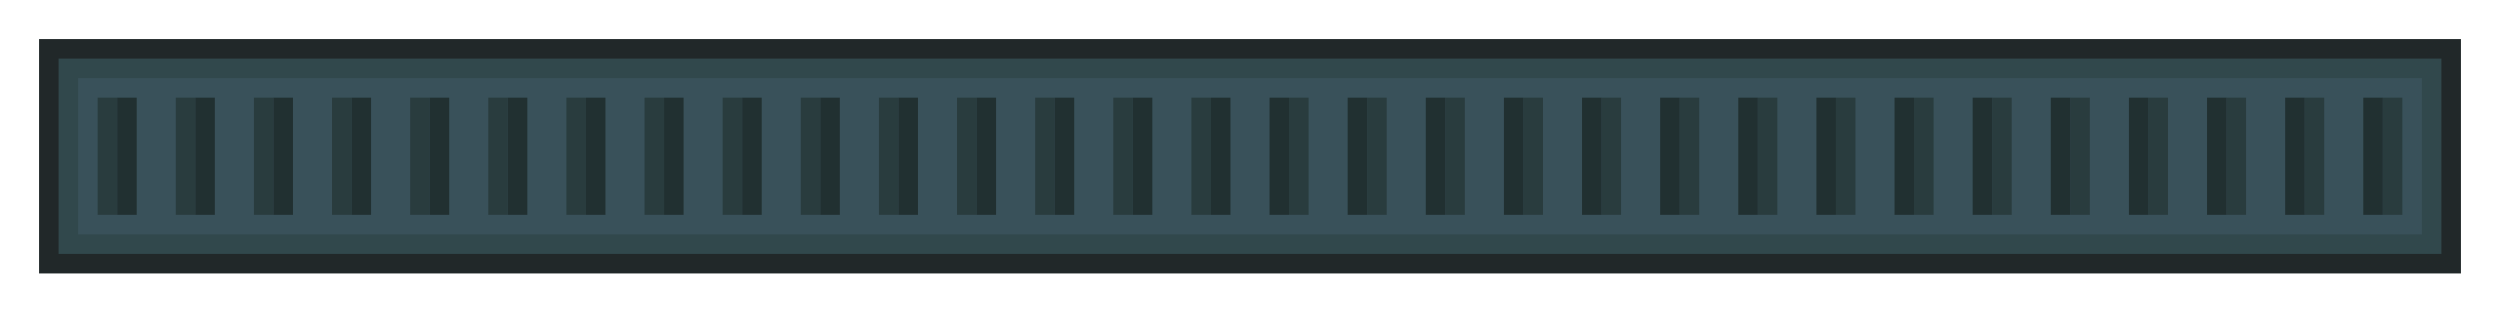 <?xml version="1.0" encoding="UTF-8" standalone="no"?>
<svg
   xmlns:dc="http://purl.org/dc/elements/1.1/"
   xmlns:cc="http://creativecommons.org/ns#"
   xmlns:rdf="http://www.w3.org/1999/02/22-rdf-syntax-ns#"
   xmlns:svg="http://www.w3.org/2000/svg"
   xmlns="http://www.w3.org/2000/svg"
   xmlns:sodipodi="http://sodipodi.sourceforge.net/DTD/sodipodi-0.dtd"
   xmlns:inkscape="http://www.inkscape.org/namespaces/inkscape"
   width="512"
   height="64"
   viewBox="0 0 512 64"
   version="1.1"
   id="svg8"
   sodipodi:docname="hallway_floor_border.svg"
   inkscape:export-filename="C:\Users\Adam\Documents\Projects\HH Projects\au_skeld\src\materials\hallway_floor_border.png"
   inkscape:export-xdpi="96"
   inkscape:export-ydpi="96"
   inkscape:version="1.0 (4035a4fb49, 2020-05-01)">
  <defs
     id="defs2">
    <filter
       inkscape:collect="always"
       style="color-interpolation-filters:sRGB"
       id="filter1295"
       x="-0.007"
       width="1.014"
       y="-0.002"
       height="1.005">
      <feGaussianBlur
         inkscape:collect="always"
         stdDeviation="0.024"
         id="feGaussianBlur1297" />
    </filter>
  </defs>
  <sodipodi:namedview
     id="base"
     pagecolor="#ffffff"
     bordercolor="#666666"
     borderopacity="1.0"
     inkscape:pageopacity="0.0"
     inkscape:pageshadow="2"
     inkscape:zoom="2.8284271"
     inkscape:cx="323.14064"
     inkscape:cy="78.542481"
     inkscape:document-units="px"
     inkscape:current-layer="layer1"
     inkscape:document-rotation="0"
     showgrid="true"
     units="px"
     inkscape:pagecheckerboard="true"
     showguides="true"
     inkscape:window-width="1274"
     inkscape:window-height="967"
     inkscape:window-x="2248"
     inkscape:window-y="16"
     inkscape:window-maximized="0">
    <inkscape:grid
       type="xygrid"
       id="grid833"
       empspacing="4" />
  </sodipodi:namedview>
  <g
     inkscape:label="Layer 1"
     inkscape:groupmode="layer"
     id="layer1">
    <path
       style="opacity:1;fill:#31484c;fill-opacity:1;stroke:#212829;stroke-width:4;stroke-linecap:butt;stroke-linejoin:miter;stroke-miterlimit:4;stroke-dasharray:none;stroke-opacity:1"
       d="M 10,10 V 54 H 502 V 10 Z"
       id="path849" />
    <path
       style="fill:#39515a;fill-opacity:1;stroke:none;stroke-width:1px;stroke-linecap:butt;stroke-linejoin:miter;stroke-opacity:1"
       d="M 16,16 V 48 H 496 V 16 Z"
       id="path1291" />
    <g
       id="g870">
      <path
         id="path851"
         d="m 52,20 h 4 v 24 h -4 z"
         style="fill:#293c3e;fill-opacity:1;stroke:none;stroke-width:1px;stroke-linecap:butt;stroke-linejoin:miter;stroke-opacity:1" />
      <path
         style="fill:#213031;fill-opacity:1;stroke:none;stroke-width:1px;stroke-linecap:butt;stroke-linejoin:miter;stroke-opacity:1"
         d="m 56,20 h 4 v 24 h -4 z"
         id="path851-5" />
    </g>
    <g
       id="g870-6"
       transform="translate(-16)">
      <path
         style="fill:#293c3e;fill-opacity:1;stroke:none;stroke-width:1px;stroke-linecap:butt;stroke-linejoin:miter;stroke-opacity:1"
         d="m 52,20 h 4 v 24 h -4 z"
         id="path851-7" />
      <path
         id="path851-5-9"
         d="m 56,20 h 4 v 24 h -4 z"
         style="fill:#213031;fill-opacity:1;stroke:none;stroke-width:1px;stroke-linecap:butt;stroke-linejoin:miter;stroke-opacity:1" />
    </g>
    <g
       id="g870-7"
       transform="translate(-32)">
      <path
         style="fill:#293c3e;fill-opacity:1;stroke:none;stroke-width:1px;stroke-linecap:butt;stroke-linejoin:miter;stroke-opacity:1"
         d="m 52,20 h 4 v 24 h -4 z"
         id="path851-75" />
      <path
         id="path851-5-1"
         d="m 56,20 h 4 v 24 h -4 z"
         style="fill:#213031;fill-opacity:1;stroke:none;stroke-width:1px;stroke-linecap:butt;stroke-linejoin:miter;stroke-opacity:1" />
    </g>
    <g
       id="g870-66"
       transform="translate(16)">
      <path
         style="fill:#293c3e;fill-opacity:1;stroke:none;stroke-width:1px;stroke-linecap:butt;stroke-linejoin:miter;stroke-opacity:1"
         d="m 52,20 h 4 v 24 h -4 z"
         id="path851-4" />
      <path
         id="path851-5-7"
         d="m 56,20 h 4 v 24 h -4 z"
         style="fill:#213031;fill-opacity:1;stroke:none;stroke-width:1px;stroke-linecap:butt;stroke-linejoin:miter;stroke-opacity:1" />
    </g>
    <g
       id="g870-0"
       transform="translate(32)"
       style="filter:url(#filter1295)">
      <path
         style="fill:#293c3e;fill-opacity:1;stroke:none;stroke-width:1px;stroke-linecap:butt;stroke-linejoin:miter;stroke-opacity:1"
         d="m 52,20 h 4 v 24 h -4 z"
         id="path851-3" />
      <path
         id="path851-5-2"
         d="m 56,20 h 4 v 24 h -4 z"
         style="fill:#213031;fill-opacity:1;stroke:none;stroke-width:1px;stroke-linecap:butt;stroke-linejoin:miter;stroke-opacity:1" />
    </g>
    <g
       id="g870-1"
       transform="translate(48)">
      <path
         style="fill:#293c3e;fill-opacity:1;stroke:none;stroke-width:1px;stroke-linecap:butt;stroke-linejoin:miter;stroke-opacity:1"
         d="m 52,20 h 4 v 24 h -4 z"
         id="path851-78" />
      <path
         id="path851-5-75"
         d="m 56,20 h 4 v 24 h -4 z"
         style="fill:#213031;fill-opacity:1;stroke:none;stroke-width:1px;stroke-linecap:butt;stroke-linejoin:miter;stroke-opacity:1" />
    </g>
    <g
       id="g870-4"
       transform="translate(64)">
      <path
         style="fill:#293c3e;fill-opacity:1;stroke:none;stroke-width:1px;stroke-linecap:butt;stroke-linejoin:miter;stroke-opacity:1"
         d="m 52,20 h 4 v 24 h -4 z"
         id="path851-0" />
      <path
         id="path851-5-5"
         d="m 56,20 h 4 v 24 h -4 z"
         style="fill:#213031;fill-opacity:1;stroke:none;stroke-width:1px;stroke-linecap:butt;stroke-linejoin:miter;stroke-opacity:1" />
    </g>
    <g
       id="g870-8"
       transform="translate(80)">
      <path
         style="fill:#293c3e;fill-opacity:1;stroke:none;stroke-width:1px;stroke-linecap:butt;stroke-linejoin:miter;stroke-opacity:1"
         d="m 52,20 h 4 v 24 h -4 z"
         id="path851-8" />
      <path
         id="path851-5-50"
         d="m 56,20 h 4 v 24 h -4 z"
         style="fill:#213031;fill-opacity:1;stroke:none;stroke-width:1px;stroke-linecap:butt;stroke-linejoin:miter;stroke-opacity:1" />
    </g>
    <g
       id="g870-89"
       transform="translate(96)">
      <path
         style="fill:#293c3e;fill-opacity:1;stroke:none;stroke-width:1px;stroke-linecap:butt;stroke-linejoin:miter;stroke-opacity:1"
         d="m 52,20 h 4 v 24 h -4 z"
         id="path851-9" />
      <path
         id="path851-5-8"
         d="m 56,20 h 4 v 24 h -4 z"
         style="fill:#213031;fill-opacity:1;stroke:none;stroke-width:1px;stroke-linecap:butt;stroke-linejoin:miter;stroke-opacity:1" />
    </g>
    <g
       id="g870-64"
       transform="translate(112)">
      <path
         style="fill:#293c3e;fill-opacity:1;stroke:none;stroke-width:1px;stroke-linecap:butt;stroke-linejoin:miter;stroke-opacity:1"
         d="m 52,20 h 4 v 24 h -4 z"
         id="path851-1" />
      <path
         id="path851-5-76"
         d="m 56,20 h 4 v 24 h -4 z"
         style="fill:#213031;fill-opacity:1;stroke:none;stroke-width:1px;stroke-linecap:butt;stroke-linejoin:miter;stroke-opacity:1" />
    </g>
    <g
       id="g870-3"
       transform="translate(128)">
      <path
         style="fill:#293c3e;fill-opacity:1;stroke:none;stroke-width:1px;stroke-linecap:butt;stroke-linejoin:miter;stroke-opacity:1"
         d="m 52,20 h 4 v 24 h -4 z"
         id="path851-80" />
      <path
         id="path851-5-26"
         d="m 56,20 h 4 v 24 h -4 z"
         style="fill:#213031;fill-opacity:1;stroke:none;stroke-width:1px;stroke-linecap:butt;stroke-linejoin:miter;stroke-opacity:1" />
    </g>
    <g
       id="g870-16"
       transform="translate(144)">
      <path
         style="fill:#293c3e;fill-opacity:1;stroke:none;stroke-width:1px;stroke-linecap:butt;stroke-linejoin:miter;stroke-opacity:1"
         d="m 52,20 h 4 v 24 h -4 z"
         id="path851-77" />
      <path
         id="path851-5-15"
         d="m 56,20 h 4 v 24 h -4 z"
         style="fill:#213031;fill-opacity:1;stroke:none;stroke-width:1px;stroke-linecap:butt;stroke-linejoin:miter;stroke-opacity:1" />
    </g>
    <g
       id="g870-5"
       transform="translate(160)">
      <path
         style="fill:#293c3e;fill-opacity:1;stroke:none;stroke-width:1px;stroke-linecap:butt;stroke-linejoin:miter;stroke-opacity:1"
         d="m 52,20 h 4 v 24 h -4 z"
         id="path851-6" />
      <path
         id="path851-5-508"
         d="m 56,20 h 4 v 24 h -4 z"
         style="fill:#213031;fill-opacity:1;stroke:none;stroke-width:1px;stroke-linecap:butt;stroke-linejoin:miter;stroke-opacity:1" />
    </g>
    <g
       id="g870-17"
       transform="translate(176)">
      <path
         style="fill:#293c3e;fill-opacity:1;stroke:none;stroke-width:1px;stroke-linecap:butt;stroke-linejoin:miter;stroke-opacity:1"
         d="m 52,20 h 4 v 24 h -4 z"
         id="path851-72" />
      <path
         id="path851-5-6"
         d="m 56,20 h 4 v 24 h -4 z"
         style="fill:#213031;fill-opacity:1;stroke:none;stroke-width:1px;stroke-linecap:butt;stroke-linejoin:miter;stroke-opacity:1" />
    </g>
    <g
       id="g870-10"
       transform="translate(192)">
      <path
         style="fill:#293c3e;fill-opacity:1;stroke:none;stroke-width:1px;stroke-linecap:butt;stroke-linejoin:miter;stroke-opacity:1"
         d="m 52,20 h 4 v 24 h -4 z"
         id="path851-89" />
      <path
         id="path851-5-64"
         d="m 56,20 h 4 v 24 h -4 z"
         style="fill:#213031;fill-opacity:1;stroke:none;stroke-width:1px;stroke-linecap:butt;stroke-linejoin:miter;stroke-opacity:1" />
    </g>
    <g
       id="g870-48"
       transform="matrix(-1,0,0,1,320,0)">
      <path
         style="fill:#293c3e;fill-opacity:1;stroke:none;stroke-width:1px;stroke-linecap:butt;stroke-linejoin:miter;stroke-opacity:1"
         d="m 52,20 h 4 v 24 h -4 z"
         id="path851-09" />
      <path
         id="path851-5-16"
         d="m 56,20 h 4 v 24 h -4 z"
         style="fill:#213031;fill-opacity:1;stroke:none;stroke-width:1px;stroke-linecap:butt;stroke-linejoin:miter;stroke-opacity:1" />
    </g>
    <g
       transform="matrix(-1,0,0,1,336,0)"
       id="g870-48-0">
      <path
         id="path851-09-2"
         d="m 52,20 h 4 v 24 h -4 z"
         style="fill:#293c3e;fill-opacity:1;stroke:none;stroke-width:1px;stroke-linecap:butt;stroke-linejoin:miter;stroke-opacity:1" />
      <path
         style="fill:#213031;fill-opacity:1;stroke:none;stroke-width:1px;stroke-linecap:butt;stroke-linejoin:miter;stroke-opacity:1"
         d="m 56,20 h 4 v 24 h -4 z"
         id="path851-5-16-7" />
    </g>
    <g
       id="g870-48-0-1"
       transform="matrix(-1,0,0,1,352,0)">
      <path
         style="fill:#293c3e;fill-opacity:1;stroke:none;stroke-width:1px;stroke-linecap:butt;stroke-linejoin:miter;stroke-opacity:1"
         d="m 52,20 h 4 v 24 h -4 z"
         id="path851-09-2-4" />
      <path
         id="path851-5-16-7-1"
         d="m 56,20 h 4 v 24 h -4 z"
         style="fill:#213031;fill-opacity:1;stroke:none;stroke-width:1px;stroke-linecap:butt;stroke-linejoin:miter;stroke-opacity:1" />
    </g>
    <g
       id="g870-48-0-2"
       transform="matrix(-1,0,0,1,368,0)">
      <path
         style="fill:#293c3e;fill-opacity:1;stroke:none;stroke-width:1px;stroke-linecap:butt;stroke-linejoin:miter;stroke-opacity:1"
         d="m 52,20 h 4 v 24 h -4 z"
         id="path851-09-2-8" />
      <path
         id="path851-5-16-7-5"
         d="m 56,20 h 4 v 24 h -4 z"
         style="fill:#213031;fill-opacity:1;stroke:none;stroke-width:1px;stroke-linecap:butt;stroke-linejoin:miter;stroke-opacity:1" />
    </g>
    <g
       id="g870-48-0-3"
       transform="matrix(-1,0,0,1,384,0)">
      <path
         style="fill:#293c3e;fill-opacity:1;stroke:none;stroke-width:1px;stroke-linecap:butt;stroke-linejoin:miter;stroke-opacity:1"
         d="m 52,20 h 4 v 24 h -4 z"
         id="path851-09-2-7" />
      <path
         id="path851-5-16-7-9"
         d="m 56,20 h 4 v 24 h -4 z"
         style="fill:#213031;fill-opacity:1;stroke:none;stroke-width:1px;stroke-linecap:butt;stroke-linejoin:miter;stroke-opacity:1" />
    </g>
    <g
       id="g870-48-0-0"
       transform="matrix(-1,0,0,1,400,0)">
      <path
         style="fill:#293c3e;fill-opacity:1;stroke:none;stroke-width:1px;stroke-linecap:butt;stroke-linejoin:miter;stroke-opacity:1"
         d="m 52,20 h 4 v 24 h -4 z"
         id="path851-09-2-75" />
      <path
         id="path851-5-16-7-3"
         d="m 56,20 h 4 v 24 h -4 z"
         style="fill:#213031;fill-opacity:1;stroke:none;stroke-width:1px;stroke-linecap:butt;stroke-linejoin:miter;stroke-opacity:1" />
    </g>
    <g
       id="g870-48-0-27"
       transform="matrix(-1,0,0,1,416,0)">
      <path
         style="fill:#293c3e;fill-opacity:1;stroke:none;stroke-width:1px;stroke-linecap:butt;stroke-linejoin:miter;stroke-opacity:1"
         d="m 52,20 h 4 v 24 h -4 z"
         id="path851-09-2-2" />
      <path
         id="path851-5-16-7-7"
         d="m 56,20 h 4 v 24 h -4 z"
         style="fill:#213031;fill-opacity:1;stroke:none;stroke-width:1px;stroke-linecap:butt;stroke-linejoin:miter;stroke-opacity:1" />
    </g>
    <g
       id="g870-48-0-7"
       transform="matrix(-1,0,0,1,432,0)">
      <path
         style="fill:#293c3e;fill-opacity:1;stroke:none;stroke-width:1px;stroke-linecap:butt;stroke-linejoin:miter;stroke-opacity:1"
         d="m 52,20 h 4 v 24 h -4 z"
         id="path851-09-2-70" />
      <path
         id="path851-5-16-7-12"
         d="m 56,20 h 4 v 24 h -4 z"
         style="fill:#213031;fill-opacity:1;stroke:none;stroke-width:1px;stroke-linecap:butt;stroke-linejoin:miter;stroke-opacity:1" />
    </g>
    <g
       id="g870-48-0-23"
       transform="matrix(-1,0,0,1,448,0)">
      <path
         style="fill:#293c3e;fill-opacity:1;stroke:none;stroke-width:1px;stroke-linecap:butt;stroke-linejoin:miter;stroke-opacity:1"
         d="m 52,20 h 4 v 24 h -4 z"
         id="path851-09-2-25" />
      <path
         id="path851-5-16-7-0"
         d="m 56,20 h 4 v 24 h -4 z"
         style="fill:#213031;fill-opacity:1;stroke:none;stroke-width:1px;stroke-linecap:butt;stroke-linejoin:miter;stroke-opacity:1" />
    </g>
    <g
       id="g870-48-0-8"
       transform="matrix(-1,0,0,1,464,0)">
      <path
         style="fill:#293c3e;fill-opacity:1;stroke:none;stroke-width:1px;stroke-linecap:butt;stroke-linejoin:miter;stroke-opacity:1"
         d="m 52,20 h 4 v 24 h -4 z"
         id="path851-09-2-1" />
      <path
         id="path851-5-16-7-94"
         d="m 56,20 h 4 v 24 h -4 z"
         style="fill:#213031;fill-opacity:1;stroke:none;stroke-width:1px;stroke-linecap:butt;stroke-linejoin:miter;stroke-opacity:1" />
    </g>
    <g
       id="g870-48-0-15"
       transform="matrix(-1,0,0,1,480,0)">
      <path
         style="fill:#293c3e;fill-opacity:1;stroke:none;stroke-width:1px;stroke-linecap:butt;stroke-linejoin:miter;stroke-opacity:1"
         d="m 52,20 h 4 v 24 h -4 z"
         id="path851-09-2-71" />
      <path
         id="path851-5-16-7-2"
         d="m 56,20 h 4 v 24 h -4 z"
         style="fill:#213031;fill-opacity:1;stroke:none;stroke-width:1px;stroke-linecap:butt;stroke-linejoin:miter;stroke-opacity:1" />
    </g>
    <g
       id="g870-48-0-12"
       transform="matrix(-1,0,0,1,496,0)">
      <path
         style="fill:#293c3e;fill-opacity:1;stroke:none;stroke-width:1px;stroke-linecap:butt;stroke-linejoin:miter;stroke-opacity:1"
         d="m 52,20 h 4 v 24 h -4 z"
         id="path851-09-2-9" />
      <path
         id="path851-5-16-7-36"
         d="m 56,20 h 4 v 24 h -4 z"
         style="fill:#213031;fill-opacity:1;stroke:none;stroke-width:1px;stroke-linecap:butt;stroke-linejoin:miter;stroke-opacity:1" />
    </g>
    <g
       id="g870-48-0-9"
       transform="matrix(-1,0,0,1,512,0)">
      <path
         style="fill:#293c3e;fill-opacity:1;stroke:none;stroke-width:1px;stroke-linecap:butt;stroke-linejoin:miter;stroke-opacity:1"
         d="m 52,20 h 4 v 24 h -4 z"
         id="path851-09-2-6" />
      <path
         id="path851-5-16-7-4"
         d="m 56,20 h 4 v 24 h -4 z"
         style="fill:#213031;fill-opacity:1;stroke:none;stroke-width:1px;stroke-linecap:butt;stroke-linejoin:miter;stroke-opacity:1" />
    </g>
    <g
       id="g870-48-0-5"
       transform="matrix(-1,0,0,1,528,0)">
      <path
         style="fill:#293c3e;fill-opacity:1;stroke:none;stroke-width:1px;stroke-linecap:butt;stroke-linejoin:miter;stroke-opacity:1"
         d="m 52,20 h 4 v 24 h -4 z"
         id="path851-09-2-69" />
      <path
         id="path851-5-16-7-77"
         d="m 56,20 h 4 v 24 h -4 z"
         style="fill:#213031;fill-opacity:1;stroke:none;stroke-width:1px;stroke-linecap:butt;stroke-linejoin:miter;stroke-opacity:1" />
    </g>
    <g
       id="g870-48-0-4"
       transform="matrix(-1,0,0,1,544,0)">
      <path
         style="fill:#293c3e;fill-opacity:1;stroke:none;stroke-width:1px;stroke-linecap:butt;stroke-linejoin:miter;stroke-opacity:1"
         d="m 52,20 h 4 v 24 h -4 z"
         id="path851-09-2-76" />
      <path
         id="path851-5-16-7-8"
         d="m 56,20 h 4 v 24 h -4 z"
         style="fill:#213031;fill-opacity:1;stroke:none;stroke-width:1px;stroke-linecap:butt;stroke-linejoin:miter;stroke-opacity:1" />
    </g>
  </g>
</svg>

